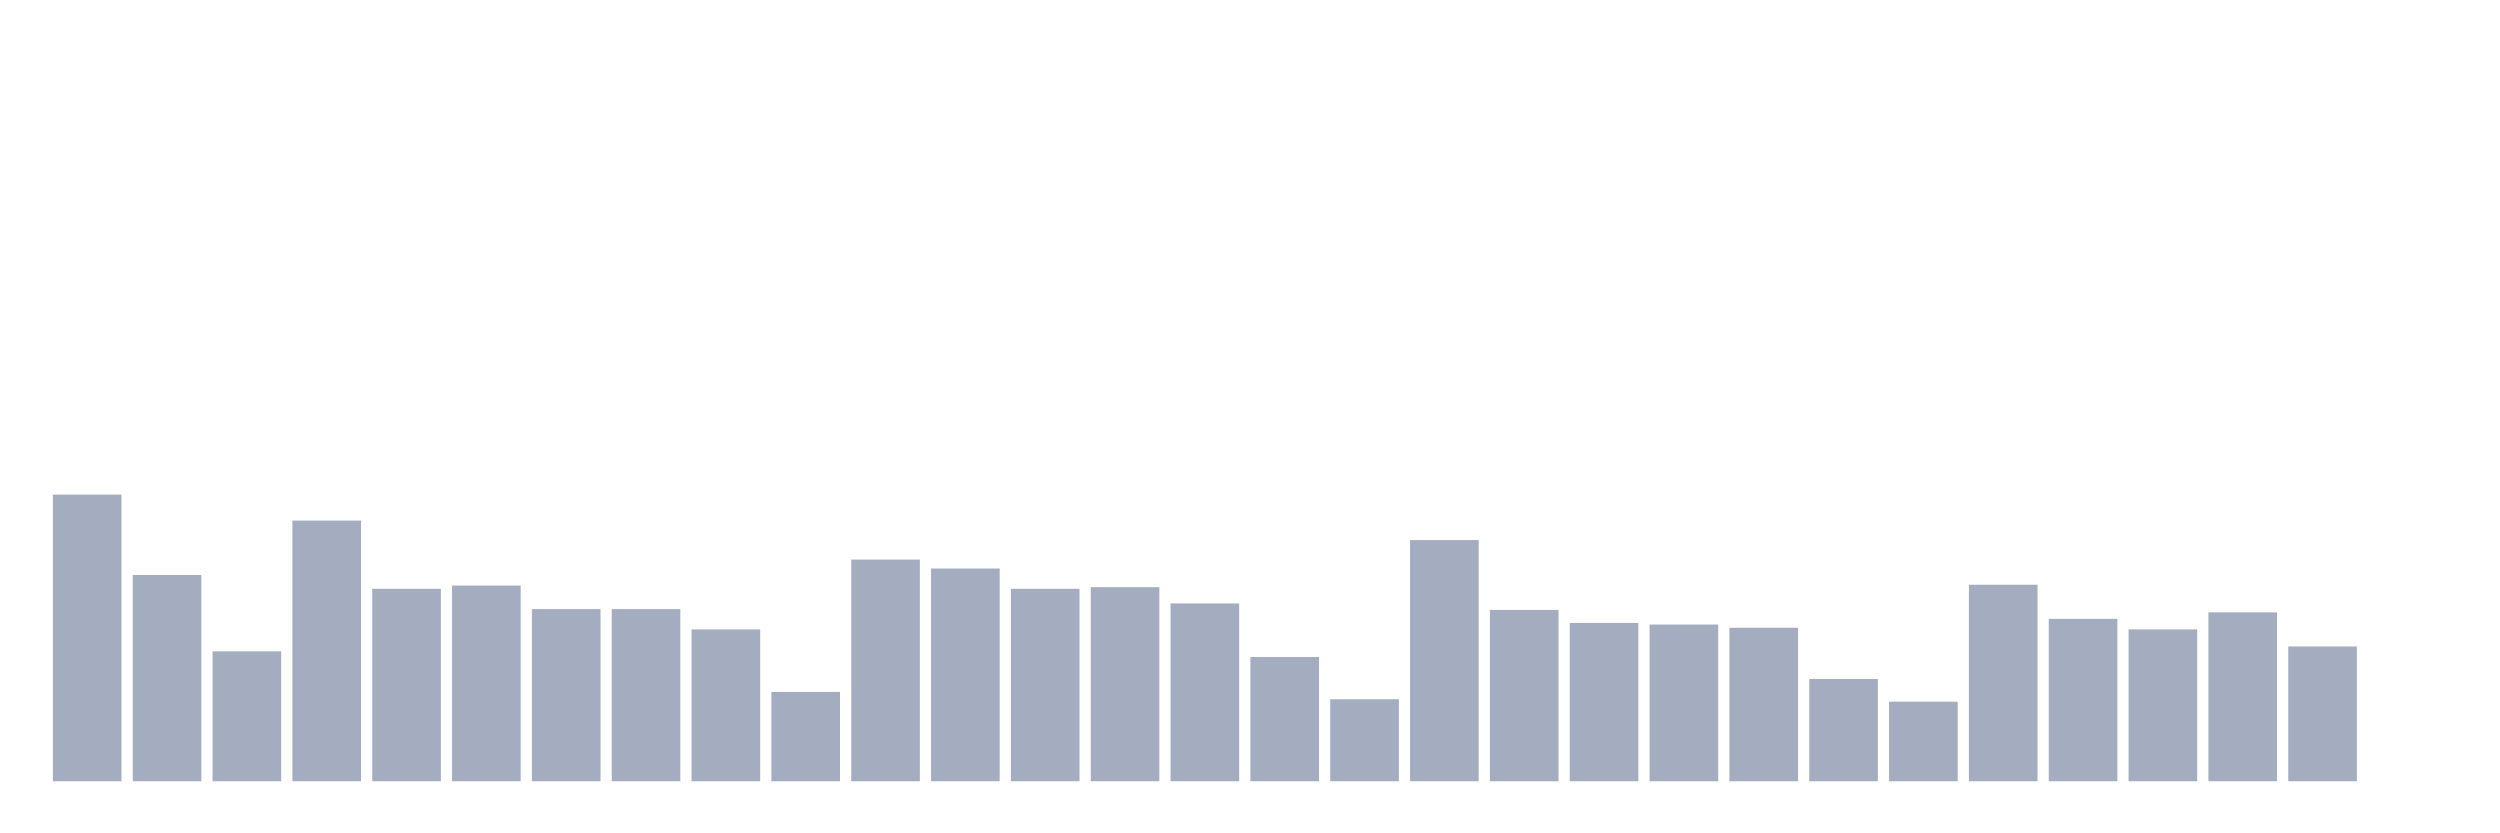 <svg xmlns="http://www.w3.org/2000/svg" viewBox="0 0 480 160"><g transform="translate(10,10)"><rect class="bar" x="0.153" width="13.175" y="84.967" height="55.033" fill="rgb(164,173,192)"></rect><rect class="bar" x="15.482" width="13.175" y="100.401" height="39.599" fill="rgb(164,173,192)"></rect><rect class="bar" x="30.81" width="13.175" y="115.056" height="24.944" fill="rgb(164,173,192)"></rect><rect class="bar" x="46.138" width="13.175" y="89.955" height="50.045" fill="rgb(164,173,192)"></rect><rect class="bar" x="61.466" width="13.175" y="103.051" height="36.949" fill="rgb(164,173,192)"></rect><rect class="bar" x="76.794" width="13.175" y="102.428" height="37.572" fill="rgb(164,173,192)"></rect><rect class="bar" x="92.123" width="13.175" y="106.949" height="33.051" fill="rgb(164,173,192)"></rect><rect class="bar" x="107.451" width="13.175" y="106.949" height="33.051" fill="rgb(164,173,192)"></rect><rect class="bar" x="122.779" width="13.175" y="110.846" height="29.154" fill="rgb(164,173,192)"></rect><rect class="bar" x="138.107" width="13.175" y="122.851" height="17.149" fill="rgb(164,173,192)"></rect><rect class="bar" x="153.436" width="13.175" y="97.439" height="42.561" fill="rgb(164,173,192)"></rect><rect class="bar" x="168.764" width="13.175" y="99.154" height="40.846" fill="rgb(164,173,192)"></rect><rect class="bar" x="184.092" width="13.175" y="103.051" height="36.949" fill="rgb(164,173,192)"></rect><rect class="bar" x="199.42" width="13.175" y="102.739" height="37.261" fill="rgb(164,173,192)"></rect><rect class="bar" x="214.748" width="13.175" y="105.857" height="34.143" fill="rgb(164,173,192)"></rect><rect class="bar" x="230.077" width="13.175" y="116.147" height="23.853" fill="rgb(164,173,192)"></rect><rect class="bar" x="245.405" width="13.175" y="124.254" height="15.746" fill="rgb(164,173,192)"></rect><rect class="bar" x="260.733" width="13.175" y="93.697" height="46.303" fill="rgb(164,173,192)"></rect><rect class="bar" x="276.061" width="13.175" y="107.105" height="32.895" fill="rgb(164,173,192)"></rect><rect class="bar" x="291.39" width="13.175" y="109.599" height="30.401" fill="rgb(164,173,192)"></rect><rect class="bar" x="306.718" width="13.175" y="109.911" height="30.089" fill="rgb(164,173,192)"></rect><rect class="bar" x="322.046" width="13.175" y="110.535" height="29.465" fill="rgb(164,173,192)"></rect><rect class="bar" x="337.374" width="13.175" y="120.356" height="19.644" fill="rgb(164,173,192)"></rect><rect class="bar" x="352.702" width="13.175" y="124.722" height="15.278" fill="rgb(164,173,192)"></rect><rect class="bar" x="368.031" width="13.175" y="102.272" height="37.728" fill="rgb(164,173,192)"></rect><rect class="bar" x="383.359" width="13.175" y="108.82" height="31.18" fill="rgb(164,173,192)"></rect><rect class="bar" x="398.687" width="13.175" y="110.846" height="29.154" fill="rgb(164,173,192)"></rect><rect class="bar" x="414.015" width="13.175" y="107.572" height="32.428" fill="rgb(164,173,192)"></rect><rect class="bar" x="429.344" width="13.175" y="114.12" height="25.88" fill="rgb(164,173,192)"></rect><rect class="bar" x="444.672" width="13.175" y="140" height="0" fill="rgb(164,173,192)"></rect></g></svg>